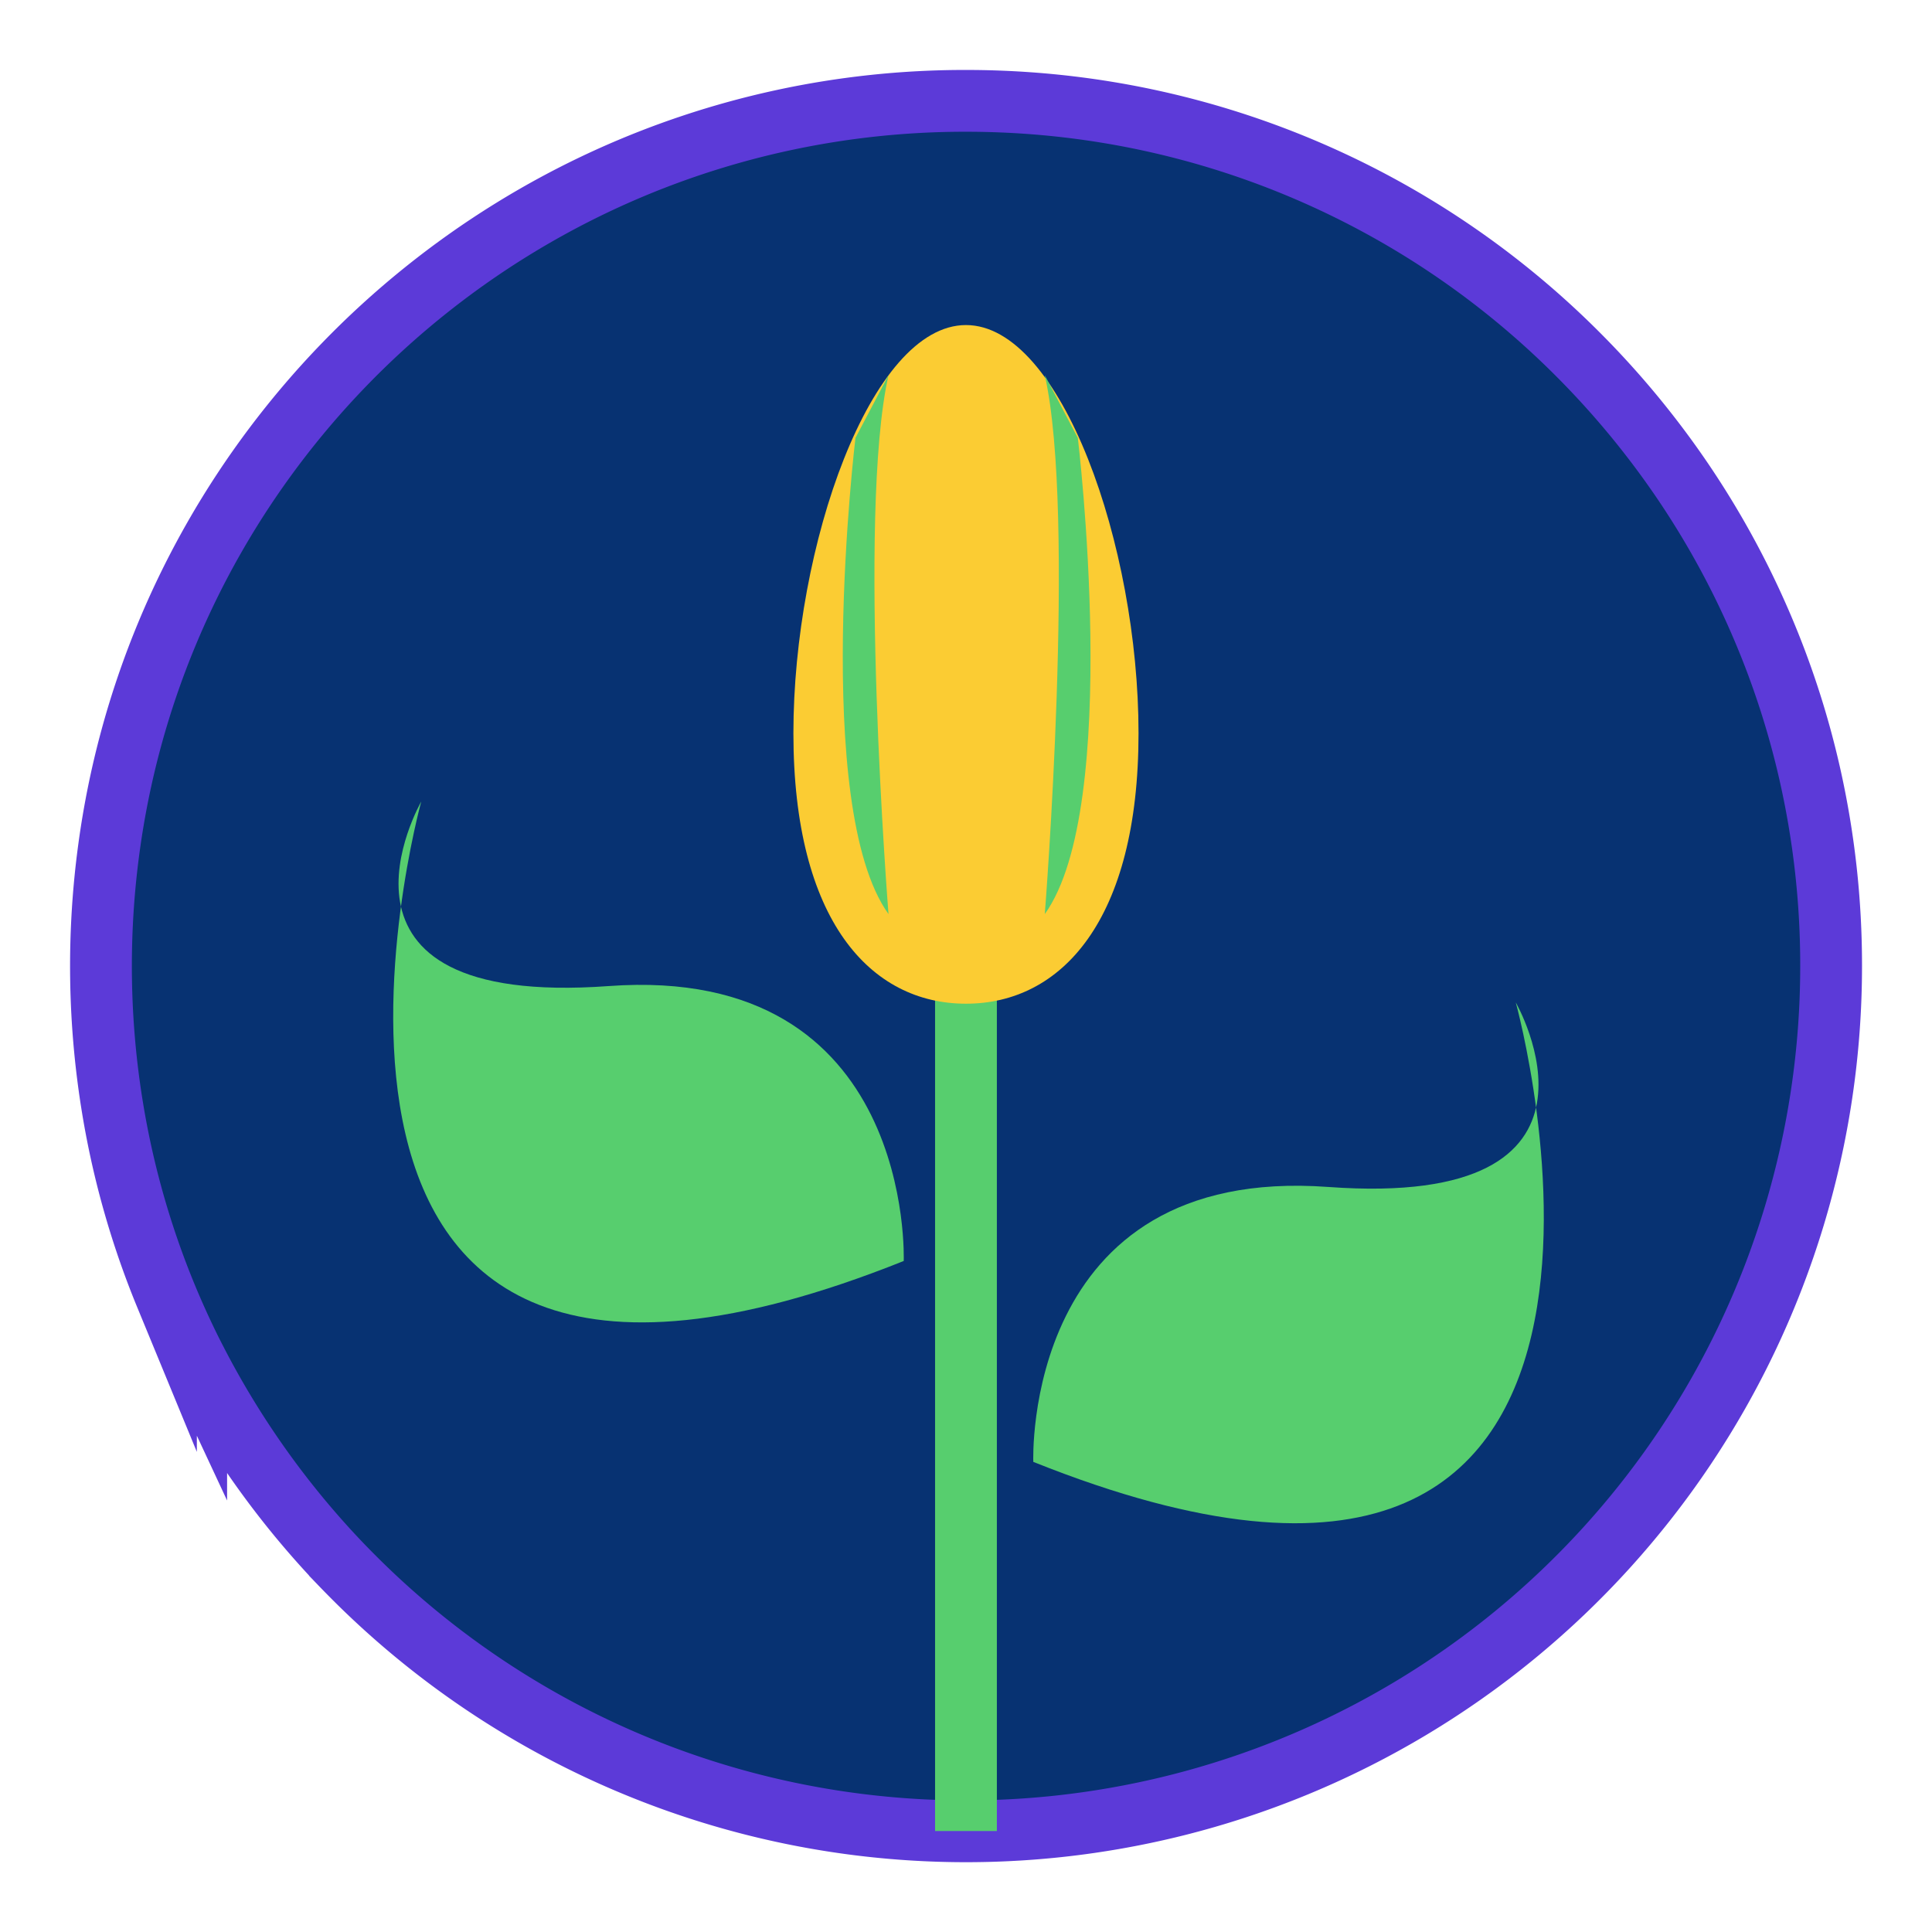 <svg id="Layer_1" data-name="Layer 1" xmlns="http://www.w3.org/2000/svg" viewBox="0 0 600 600"><defs><style>.cls-1{fill:#073272;}.cls-2,.cls-4{fill:none;stroke-miterlimit:10;}.cls-2{stroke:#5c3ad8;stroke-width:19.19px;}.cls-3{fill:#57ce6e;}.cls-4{stroke:#57ce6e;stroke-width:19.19px;}.cls-5{fill:#fbcc33;}</style></defs><title>solar-system-badge</title><path class="cls-1" d="M511.83,134.7a267.85,267.85,0,0,1,36.57,62.74A264.47,264.47,0,0,1,562,240.12a271.08,271.08,0,0,1,2,110.16h0A268.81,268.81,0,0,1,338.27,566H261.73A267.86,267.86,0,0,1,110,490q-2.23-2.23-4.43-4.52A270.36,270.36,0,0,1,70.64,440q-5.16-8.43-9.71-17.26h0a35.93,35.93,0,0,1-3.74-.23c0.54-.74,1.25-1.66,2.23-2.76q-4.22-8.48-7.86-17.29A266,266,0,0,1,35,344.37a271.78,271.78,0,0,1-1.16-81C46.44,170.63,106.39,93,188.54,55.47A267.55,267.55,0,0,1,300,31.32c6.9,0,13.74.26,20.5,0.77a122.68,122.68,0,0,1,79.87,18.6A269.12,269.12,0,0,1,490,110c2.79,2.78,5.53,5.63,8.18,8.55a0,0,0,0,1,0,0"/><path class="cls-2" d="M568.67,300A268.66,268.66,0,0,1,110,490q-2.23-2.23-4.43-4.52A270.36,270.36,0,0,1,70.64,440q-5.16-8.43-9.71-17.26a4.18,4.18,0,0,0-.22-0.41l-1.31-2.58q-4.22-8.48-7.86-17.29A266,266,0,0,1,35,344.37a271.78,271.78,0,0,1-1.16-81C46.44,170.63,106.39,93,188.54,55.47A267.55,267.55,0,0,1,300,31.32c6.9,0,13.74.26,20.5,0.77A267.67,267.67,0,0,1,490,110q4.18,4.18,8.18,8.55a0,0,0,0,1,0,0q7.14,7.79,13.67,16.15a267.64,267.64,0,0,1,36.56,62.71h0A265.45,265.45,0,0,1,562,240.14,269.09,269.09,0,0,1,568.67,300Z"/><path class="cls-3" d="M280.66,391.61s3.55-92.33-91.61-85.38-58.23-57.3-58.23-57.3S67.84,476.81,280.66,391.61Z"/><path class="cls-3" d="M320.9,454s-3.55-92.33,91.61-85.38,58.23-57.3,58.23-57.3S533.71,539.17,320.9,454Z"/><line class="cls-4" x1="299.99" y1="268.4" x2="299.99" y2="568.64"/><path class="cls-5" d="M353.58,227.71c0,58.2-24,84-53.59,84s-53.59-25.79-53.59-84,24-126.76,53.59-126.76S353.58,169.51,353.58,227.71Z"/><path class="cls-3" d="M265.67,136s-13.8,114.38,10.26,147.87c0,0-9.82-124.05,0-167.34Z"/><path class="cls-3" d="M334.73,136s13.8,114.38-10.26,147.87c0,0,9.82-124.05,0-167.34Z"/></svg>